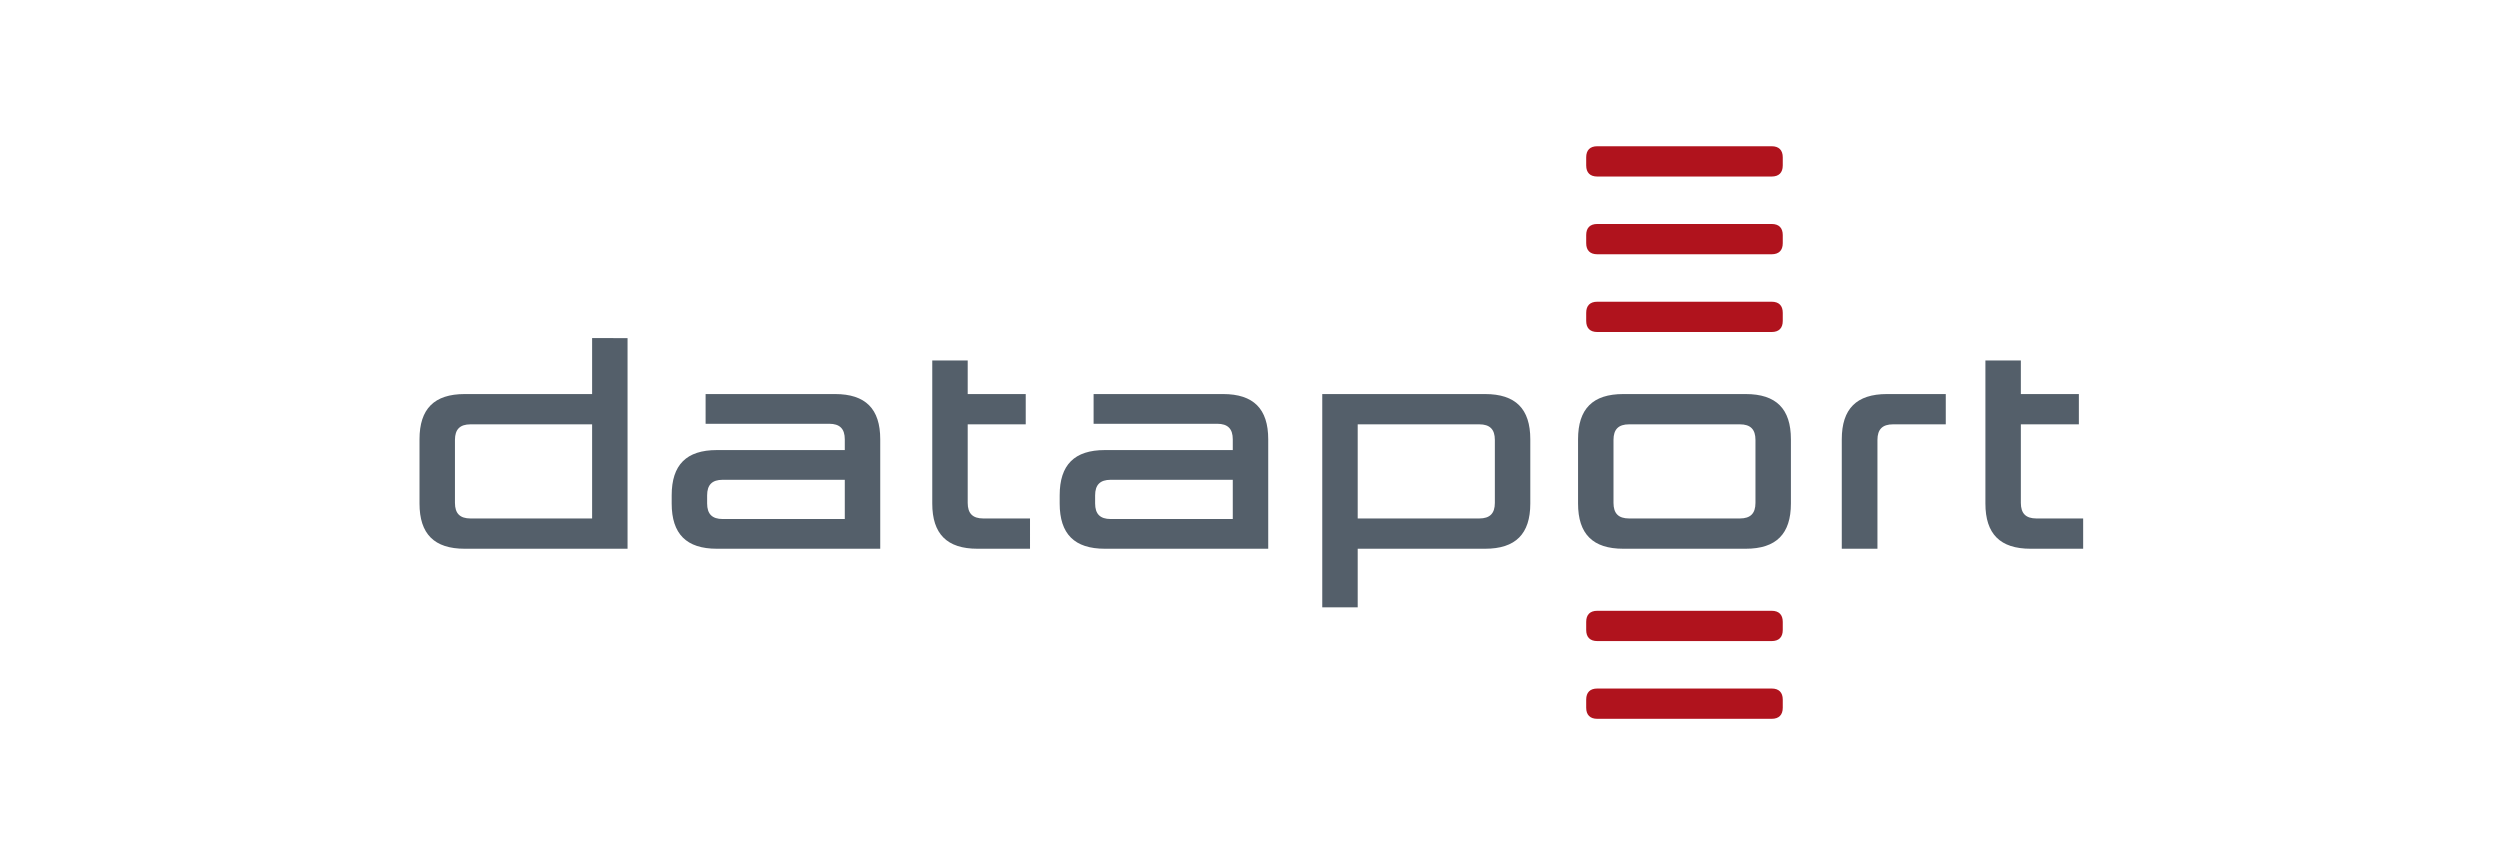 <?xml version="1.0" encoding="iso-8859-1"?>
<!-- Created with Inkscape (http://www.inkscape.org/) -->
<svg height="203.792" id="svg2" version="1.1" viewBox="-147.082 -50.948 882.492 305.688" width="588.328" xmlns="http://www.w3.org/2000/svg" xmlns:cc="http://creativecommons.org/ns#" xmlns:dc="http://purl.org/dc/elements/1.1/" xmlns:rdf="http://www.w3.org/1999/02/22-rdf-syntax-ns#" xmlns:svg="http://www.w3.org/2000/svg">
	
	
  
	
	<defs id="defs4"/>
	
	
  
	
	<g id="layer1" transform="translate(-100.836,-736.895)">
		
		
    
		
		<g id="g3115" transform="matrix(2.068,0,0,-2.068,100.199,940.999)">
			
			
      
			
			<g id="g3117" transform="scale(0.115,0.115)">
				
				
        
				
				<path animation_id="0" d="m 2013.94,624.609 c 10.68,0 16.44,-5.761 16.44,-16.441 l 0,-12.059 c 0,-10.679 -5.76,-16.445 -16.44,-16.445 l -258.89,0 c -10.68,0 -16.44,5.766 -16.44,16.445 l 0,12.059 c 0,10.68 5.76,16.441 16.44,16.441 l 258.89,0" id="path3119" style="fill:#b0131d;fill-opacity:1;fill-rule:nonzero;stroke:none"/>
				
				
        
				
				<path animation_id="1" d="m 2013.94,740 c 10.68,0 16.44,-5.762 16.44,-16.445 l 0,-12.055 c 0,-10.684 -5.76,-16.445 -16.44,-16.445 l -258.89,0 c -10.68,0 -16.44,5.761 -16.44,16.445 l 0,12.055 c 0,10.683 5.76,16.445 16.44,16.445 l 258.89,0" id="path3121" style="fill:#b0131d;fill-opacity:1;fill-rule:nonzero;stroke:none"/>
				
				
        
				
				<path animation_id="2" d="m 2013.94,855.387 c 10.68,0 16.44,-5.762 16.44,-16.442 l 0,-12.058 c 0,-10.68 -5.76,-16.442 -16.44,-16.442 l -258.89,0 c -10.68,0 -16.44,5.762 -16.44,16.442 l 0,12.058 c 0,10.68 5.76,16.442 16.44,16.442 l 258.89,0" id="path3123" style="fill:#b0131d;fill-opacity:1;fill-rule:nonzero;stroke:none"/>
				
				
        
				
				<path animation_id="3" d="m 2013.94,50.473 c 10.68,0 16.44,-5.762 16.44,-16.441 l 0,-12.059 c 0,-10.68 -5.76,-16.445 -16.44,-16.445 l -258.89,0 c -10.68,0 -16.44,5.766 -16.44,16.445 l 0,12.059 c 0,10.68 5.76,16.441 16.44,16.441 l 258.89,0" id="path3125" style="fill:#b0131d;fill-opacity:1;fill-rule:nonzero;stroke:none"/>
				
				
        
				
				<path animation_id="4" d="m 2013.94,165.863 c 10.68,0 16.44,-5.765 16.44,-16.445 l 0,-12.059 c 0,-10.679 -5.76,-16.441 -16.44,-16.441 l -258.89,0 c -10.68,0 -16.44,5.762 -16.44,16.441 l 0,12.059 c 0,10.68 5.76,16.445 16.44,16.445 l 258.89,0" id="path3127" style="fill:#b0131d;fill-opacity:1;fill-rule:nonzero;stroke:none"/>
				
				
        
				
				<path animation_id="5" d="m 2272.34,442.621 -78.33,0 c -15.66,0 -23.09,-7.433 -23.09,-23.094 l 0,-161.57 -52.94,0.004 0,162.473 c 0,45.246 21.88,67.132 67.13,67.132 l 87.23,0 0,-44.945" id="path3129" style="fill:#545f6a;fill-opacity:1;fill-rule:nonzero;stroke:none"/>
				
				
        
				
				<path animation_id="6" d="m 913.059,302.906 0.004,-44.945 -77.961,0 c -45.243,0 -67.129,21.887 -67.129,67.133 l 0,212.301 52.609,0.007 0,-49.836 86.125,0 0,-44.945 -86.125,0 0,-116.621 c 0,-15.66 7.434,-23.094 23.094,-23.094 l 69.383,0" id="path3131" style="fill:#545f6a;fill-opacity:1;fill-rule:nonzero;stroke:none"/>
				
				
        
				
				<path animation_id="7" d="m 2476.25,302.906 0,-44.945 -77.96,0 c -45.24,0 -67.13,21.887 -67.13,67.133 l 0,212.301 52.61,0.007 0,-49.836 86.12,0 0,-44.945 -86.12,0 0,-116.621 c 0,-15.66 7.43,-23.094 23.09,-23.094 l 69.39,0" id="path3133" style="fill:#545f6a;fill-opacity:1;fill-rule:nonzero;stroke:none"/>
				
				
        
				
				<path animation_id="8" d="m 1726.52,420.434 c 0,45.246 21.89,67.132 67.13,67.132 l 181.69,0 c 45.25,0 67.13,-21.886 67.13,-67.132 l 0,-95.34 c 0,-45.246 -21.88,-67.133 -67.13,-67.133 l -181.69,0 c -45.24,0 -67.13,21.887 -67.13,67.133 l 0,95.34 z m 75.7,22.187 c -15.66,0 -23.09,-7.433 -23.09,-23.094 l 0,-93.527 c 0,-15.66 7.43,-23.094 23.09,-23.094 l 164.55,0 c 15.66,0 23.09,7.434 23.09,23.094 l 0,93.527 c 0,15.661 -7.43,23.094 -23.09,23.094 l -164.55,0" id="path3135" style="fill:#545f6a;fill-opacity:1;fill-rule:evenodd;stroke:none"/>
				
				
        
				
				<path animation_id="9" d="m 433.809,325.172 c 0,-15.66 7.433,-23.094 23.093,-23.094 l 181.235,0 0,58.231 -181.235,0 c -15.66,0 -23.093,-7.438 -23.093,-23.098 l 0,-12.039 z m 14.519,-67.211 c -45.242,0 -67.129,21.887 -67.129,67.133 l 0,12.195 c 0,45.246 21.887,67.133 67.129,67.133 l 189.809,0 0,15.933 c 0,15.661 -7.434,23.094 -23.094,23.094 l -183.496,0 -0.008,44.117 192.078,0 c 45.242,0 67.133,-21.886 67.133,-67.132 l 0,-162.473 -242.422,0" id="path3137" style="fill:#545f6a;fill-opacity:1;fill-rule:evenodd;stroke:none"/>
				
				
        
				
				<path animation_id="10" d="m 1009.71,325.172 c 0,-15.66 7.44,-23.094 23.1,-23.094 l 181.23,0 0,58.231 -181.23,0 c -15.66,0 -23.1,-7.438 -23.1,-23.098 l 0,-12.039 z m 14.52,-67.211 c -45.238,0 -67.128,21.887 -67.128,67.133 l 0,12.195 c 0,45.246 21.89,67.133 67.128,67.133 l 189.81,0 0,15.933 c 0,15.661 -7.43,23.094 -23.09,23.094 l -183.5,0 0,44.117 192.07,0 c 45.25,0 67.13,-21.886 67.13,-67.132 l 0,-162.473 -242.42,0" id="path3139" style="fill:#545f6a;fill-opacity:1;fill-rule:evenodd;stroke:none"/>
				
				
        
				
				<path animation_id="11" d="m 263.086,487.566 0,83.055 52.609,-0.004 0,-312.656 -241.672,0 c -45.242,0 -67.129,21.891 -67.129,67.133 l 0,95.34 c 0,45.246 21.887,67.132 67.129,67.132 l 189.063,0 z m 0,-184.66 0,139.715 -180.488,0 c -15.66,0 -23.094,-7.433 -23.094,-23.094 l 0,-93.527 c 0,-15.66 7.434,-23.094 23.094,-23.094 l 180.488,0" id="path3141" style="fill:#545f6a;fill-opacity:1;fill-rule:evenodd;stroke:none"/>
				
				
        
				
				<path animation_id="12" d="m 1399.46,257.961 0,-86.957 -52.61,0.008 0,316.554 241.67,0 c 45.24,0 67.13,-21.886 67.13,-67.132 l 0,-95.34 c 0,-45.246 -21.89,-67.133 -67.13,-67.133 l -189.06,0 z m 0,184.66 0,-139.715 180.49,0 c 15.66,0 23.09,7.434 23.09,23.094 l 0,93.527 c 0,15.661 -7.43,23.094 -23.09,23.094 l -180.49,0" id="path3143" style="fill:#545f6a;fill-opacity:1;fill-rule:evenodd;stroke:none"/>
				
				
      
			
			</g>
			
			
    
		
		</g>
		
		
  
	
	</g>
	
	


</svg>
